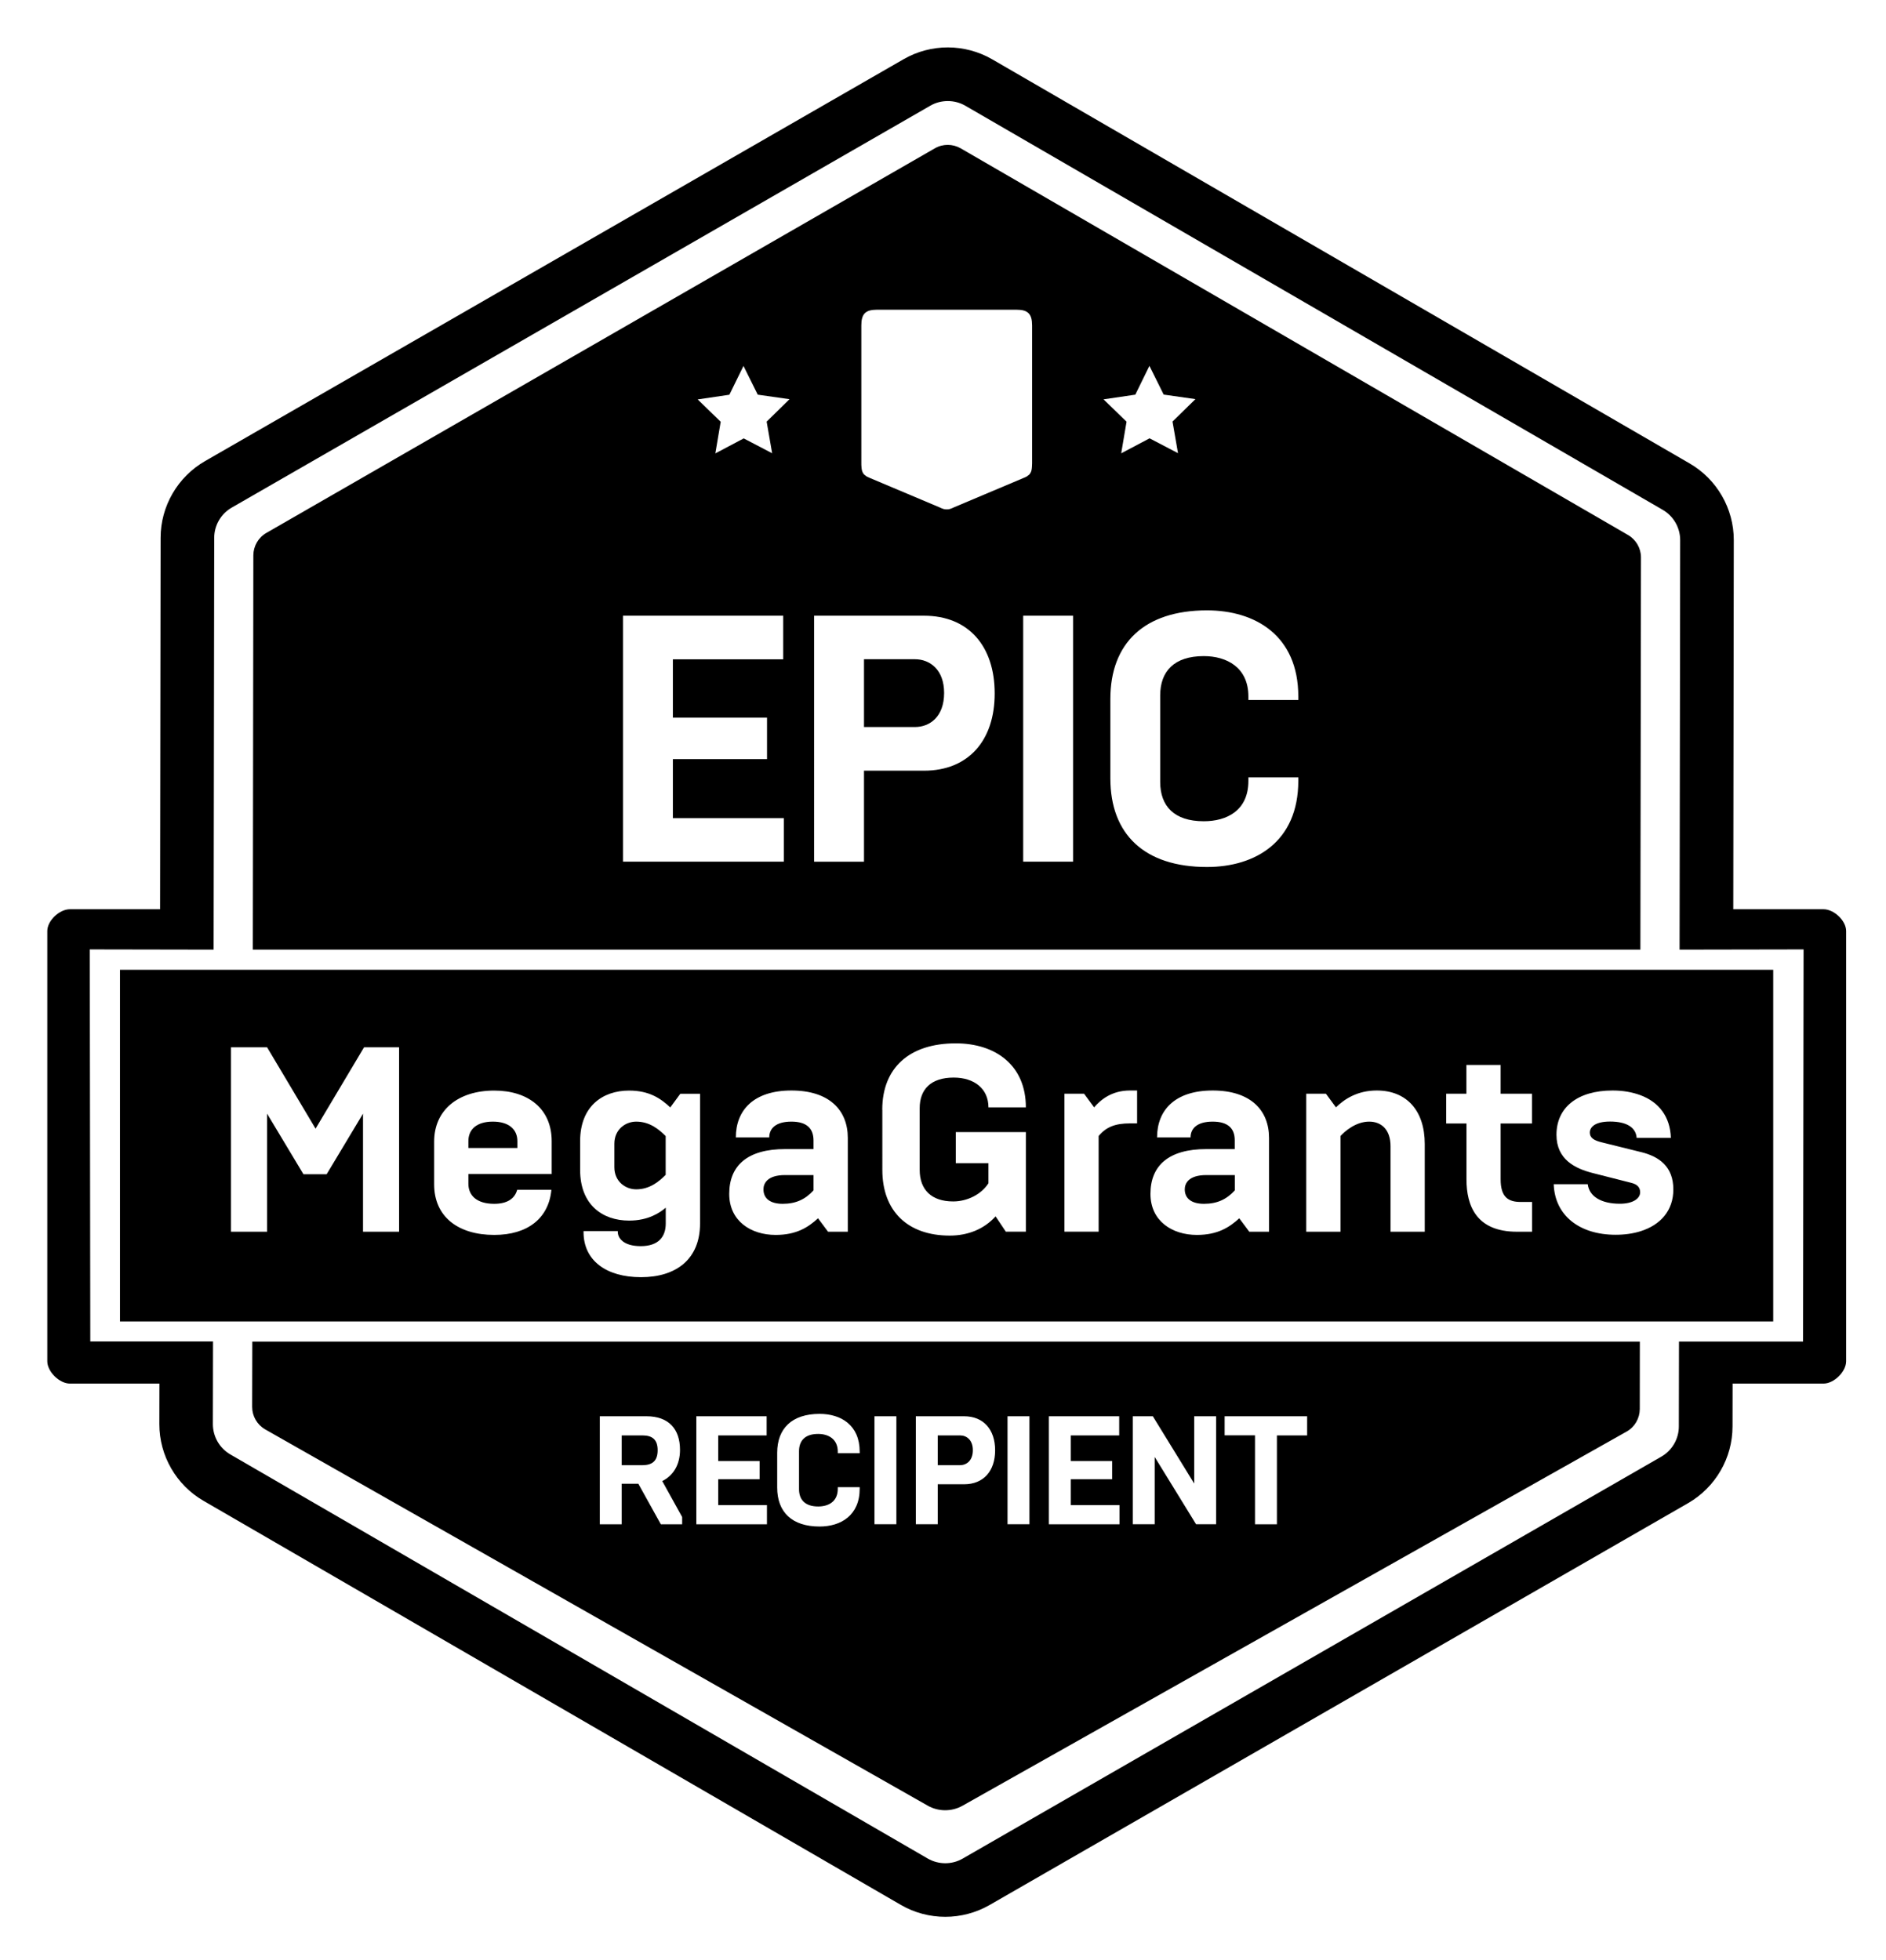 <svg xmlns="http://www.w3.org/2000/svg" xmlns:xlink="http://www.w3.org/1999/xlink" id="Layer_1" x="0" y="0" version="1.1" viewBox="0 0 254 264" style="enable-background:new 0 0 254 264" xml:space="preserve"><switch><g><g><path d="M123.22,88.78h-6.86v9.13h6.86c1.99,0,3.93-1.37,3.93-4.59C127.15,90.16,125.21,88.78,123.22,88.78z"/><path d="M33.96,189.47c0,1.24,0.66,2.39,1.74,3.02l89.24,50.68c1.45,0.82,3.23,0.83,4.69,0.01l89.46-50.4 c1.08-0.62,1.74-1.77,1.75-3.01l0.01-9.09H33.98L33.96,189.47z M164.93,190.73h11.11v2.58h-4.07v11.97h-2.95V193.3h-4.09V190.73z M152.56,190.73h2.7l5.57,9.06v-9.06h2.95v14.54h-2.7l-5.57-9.06v9.06h-2.95V190.73z M141.26,190.73h9.47v2.58h-6.52v3.45h5.57 v2.45h-5.57v3.49h6.56v2.58h-9.51V190.73z M135.69,190.73h2.95v14.54h-2.95V190.73z M123.34,190.73h6.5 c2.62,0,4.18,1.79,4.18,4.59c0,2.78-1.56,4.57-4.18,4.57h-3.55v5.38h-2.95V190.73z M117.77,190.73h2.95v14.54h-2.95V190.73z M104.67,195.65c0-3.3,2.01-5.24,5.71-5.24c2.87,0,5.4,1.5,5.4,5.09v0.21h-2.95v-0.21c0-1.72-1.29-2.39-2.64-2.39 c-1.75,0-2.58,0.89-2.58,2.33v5.11c0,1.43,0.83,2.33,2.58,2.33c1.35,0,2.64-0.62,2.64-2.39v-0.21h2.95v0.21 c0,3.59-2.54,5.09-5.4,5.09c-3.7,0-5.71-1.93-5.71-5.24V195.65z M93.78,190.73h9.47v2.58h-6.52v3.45h5.57v2.45h-5.57v3.49h6.56 v2.58h-9.51V190.73z M80.78,190.73h6.29c2.97,0,4.51,1.7,4.51,4.53c0,2.06-0.96,3.49-2.39,4.2l2.68,4.84v0.98h-2.87l-3.03-5.46 h-2.24v5.46h-2.95V190.73z"/><path d="M131.02,195.3c0-1.39-0.85-1.99-1.72-1.99h-3.01v4.01h3.01C130.17,197.31,131.02,196.71,131.02,195.3z"/><path d="M88.57,195.3c0-1.45-0.75-1.99-2.04-1.99h-2.8v4.01h2.8C87.83,197.31,88.57,196.77,88.57,195.3z"/><path d="M221,75.07c0-1.24-0.66-2.39-1.74-3.02l-89.87-52.07c-1.08-0.62-2.4-0.63-3.48-0.01l-90.04,51.8 c-1.08,0.62-1.74,1.77-1.75,3.01l-0.07,53.11h186.87L221,75.07z M116,43.82c0-1.54,0.56-2.11,2.09-2.11h18.82 c1.53,0,2.09,0.57,2.09,2.11v18.56c0,0.17-0.01,0.34-0.02,0.49c-0.03,0.34-0.04,0.66-0.35,1.03c-0.03,0.04-0.35,0.27-0.35,0.27 c-0.17,0.08-0.29,0.15-0.48,0.22l-9.27,3.91c-0.48,0.22-0.68,0.31-1.03,0.3v0c0,0,0,0,0,0c0,0,0,0,0,0v0 c-0.35,0.01-0.55-0.08-1.03-0.3l-9.27-3.91c-0.19-0.08-0.31-0.14-0.48-0.22c0,0-0.32-0.24-0.35-0.27 c-0.31-0.37-0.32-0.7-0.35-1.03c-0.02-0.15-0.02-0.31-0.02-0.49V43.82z M105.57,116.04H83.9V82.92h21.58v5.87H90.62v7.86h12.68 v5.58H90.62v7.95h14.95V116.04z M103.25,56.78l0.74,4.26l-3.83-2l-3.82,2.02l0.72-4.26l-3.1-3.01l4.27-0.63l1.9-3.88l1.92,3.87 l4.28,0.61L103.25,56.78z M124.45,103.79h-8.09v12.26h-6.72V82.92h14.81c5.96,0,9.51,4.07,9.51,10.46 C133.97,99.72,130.42,103.79,124.45,103.79z M144.52,116.04h-6.72V82.92h6.72V116.04z M152.9,53.15l1.9-3.88l1.92,3.87l4.28,0.61 l-3.09,3.02l0.74,4.26l-3.83-2L151,61.05l0.72-4.26l-3.1-3.01L152.9,53.15z M174.85,94.27h-6.72V93.8c0-3.93-2.93-5.44-6.01-5.44 c-3.98,0-5.87,2.04-5.87,5.3v11.64c0,3.27,1.89,5.3,5.87,5.3c3.08,0,6.01-1.42,6.01-5.44v-0.47h6.72v0.47 c0,8.19-5.77,11.6-12.3,11.6c-8.42,0-13.01-4.4-13.01-11.93v-10.7c0-7.52,4.59-11.93,13.01-11.93c6.53,0,12.3,3.41,12.3,11.59 V94.27z"/><path d="M159.56,160.17c0,1.24,0.92,1.95,2.59,1.95c1.77,0,3.05-0.6,4.15-1.81v-2.06h-3.83 C160.05,158.25,159.56,159.39,159.56,160.17z"/><path d="M102.82,160.17c0,1.24,0.92,1.95,2.59,1.95c1.77,0,3.05-0.6,4.15-1.81v-2.06h-3.83 C103.32,158.25,102.82,159.39,102.82,160.17z"/><path d="M85.68,160.17c1.81,0,3.05-1.03,3.97-1.95V153c-0.92-0.92-2.16-1.95-3.97-1.95c-1.42,0-2.94,1.03-2.94,2.98v3.16 C82.74,159.14,84.26,160.17,85.68,160.17z"/><path d="M69.68,153.68c0-1.6-1.17-2.63-3.3-2.63c-2.2,0-3.3,1.06-3.3,2.63v0.92h6.6V153.68z"/><path d="M16.16,177.96h222.65V130.6H16.16V177.96z M219.63,159.28l-5.15-1.31c-2.34-0.6-4.86-1.81-4.86-5.15 c0-3.65,2.8-5.96,7.56-5.96c1.42,0,2.65,0.23,3.72,0.62c2.52,0.93,4.03,2.9,4.13,5.76h-4.13h-0.48c-0.11-1.45-1.42-2.2-3.58-2.2 c-2.02,0-2.73,0.75-2.73,1.49c0,0.71,0.57,1.06,1.6,1.31l5.2,1.29l0.09,0.02c2.45,0.6,4.36,1.95,4.36,5.04 c0,2.81-1.7,4.79-4.47,5.64c-0.98,0.3-2.08,0.46-3.3,0.46c-4.9,0-8.2-2.62-8.34-6.81h4.58c0.21,1.67,1.85,2.63,4.33,2.63 c1.67,0,2.73-0.64,2.73-1.56C220.87,159.89,220.52,159.49,219.63,159.28z M194.76,147.29h2.73v-3.87h4.61v3.87h4.22v4.01h-4.22 v7.52c0,2.41,1.03,3.05,2.7,3.05h1.53v4.01h-2.02c-5.5,0-6.81-3.51-6.81-7.06v-7.52h-2.73V147.29z M175.91,147.29h2.66l1.35,1.84 c1.17-1.14,2.91-2.27,5.5-2.27c4.01,0,6.46,2.7,6.46,7.2v11.82h-4.61v-11.53c0-2.27-1.28-3.3-2.87-3.3 c-1.81,0-3.3,1.31-3.87,1.95v12.88h-4.61V147.29z M163.32,151.05c-2.09,0-2.98,0.92-2.98,2.13h-4.51c0-3.65,2.38-6.32,7.49-6.32 c5.11,0,7.59,2.66,7.59,6.39v12.63h-2.66l-1.35-1.81c-1.35,1.24-2.94,2.24-5.71,2.24c-3.34,0-6.25-1.88-6.25-5.53 c0-3.83,2.48-6.03,7.52-6.03h3.83v-1.17C166.3,151.97,165.38,151.05,163.32,151.05z M143.34,147.29H146l1.35,1.84 c0.89-1.03,2.38-2.27,4.83-2.27h0.96v4.43h-0.96c-1.95,0-3.19,0.46-4.22,1.7v12.88h-4.61V147.29z M118.82,149.45 c0-5.64,3.65-8.94,9.9-8.94c5.36,0,9.44,2.95,9.44,8.62h-5.04c0-2.52-1.92-4.01-4.68-4.01c-3.09,0-4.58,1.6-4.58,4.12v8.3 c0,2.7,1.6,4.26,4.51,4.26c1.92,0,3.8-0.96,4.75-2.45v-2.7h-4.4v-4.19h9.44v13.41h-2.7l-1.38-2.06c-1.53,1.7-3.69,2.59-6.17,2.59 c-5.71,0-9.08-3.34-9.08-8.84V149.45z M106.58,151.05c-2.09,0-2.98,0.92-2.98,2.13H99.1c0-3.65,2.38-6.32,7.49-6.32 s7.59,2.66,7.59,6.39v12.63h-2.66l-1.35-1.81c-1.35,1.24-2.94,2.24-5.71,2.24c-3.34,0-6.25-1.88-6.25-5.53 c0-3.83,2.48-6.03,7.52-6.03h3.83v-1.17C109.56,151.97,108.64,151.05,106.58,151.05z M78.13,153.68c0-4.65,2.98-6.81,6.6-6.81 c2.7,0,4.26,1.06,5.54,2.27l1.35-1.84h2.66v17.46c0,4.86-3.26,7.24-7.95,7.24c-4.72,0-7.74-2.27-7.74-6.07v-0.14h4.61v0.11 c0,0.82,0.75,1.92,3.09,1.92c2.41,0,3.37-1.28,3.37-3.05v-2.13c-0.78,0.67-2.34,1.74-4.93,1.74c-3.62,0-6.6-2.16-6.6-6.81V153.68 z M58.47,153.75c0-4.26,3.23-6.88,8.09-6.88c4.58,0,7.74,2.45,7.74,6.81v4.43H63.08v1.31c0,1.56,1.1,2.7,3.48,2.7 c1.77,0,2.77-0.71,3.09-1.88h4.61c-0.36,3.8-3.16,6.07-7.7,6.07c-4.86,0-8.09-2.45-8.09-6.81V153.75z M31.11,141.04h2.92h1.94 l6.53,10.96l6.53-10.96h4.72v24.84h-4.86v-15.9l-4.9,8.16h-3.12l-4.9-8.16v15.9H34h-2.89V141.04z"/><path d="M245.59,122.45h-12.16l0.07-49.7c0.01-4.25-2.27-8.21-5.95-10.34h0L133.63,7.99c-3.68-2.13-8.25-2.14-11.93-0.02 L27.61,62.1c-3.68,2.12-5.98,6.07-5.98,10.32l-0.07,50.03H9.41c-1.4,0-3.04,1.53-3.04,2.93v57.95c0,1.4,1.64,3,3.04,3h12.06 l-0.01,5.45c-0.01,4.25,2.27,8.21,5.95,10.34l93.92,54.42c1.84,1.07,3.91,1.6,5.98,1.6c2.06,0,4.11-0.53,5.95-1.58l94.09-54.13 c3.68-2.12,5.98-6.07,5.98-10.32l0.01-5.78h12.25c1.4,0,3.04-1.6,3.04-3v-57.95C248.63,123.98,246.99,122.45,245.59,122.45z M242.9,127.89l-0.07,52.78h-16.52h-0.19l-0.02,11.43c0,1.68-0.91,3.24-2.36,4.07l-94.09,54.13c-1.45,0.84-3.26,0.83-4.71-0.01 l-93.92-54.42c-1.45-0.84-2.35-2.4-2.35-4.08l0.02-11.13h-0.02H12.16l-0.07-52.8l16.68,0.03l0.08-55.46 c0-1.68,0.91-3.24,2.36-4.07l94.09-54.13c0.72-0.42,1.53-0.62,2.35-0.62c0.82,0,1.63,0.21,2.36,0.63l93.92,54.42h0 c1.45,0.84,2.35,2.4,2.35,4.08l-0.08,55.15l16.7-0.03V127.89z"/></g></g></switch></svg>